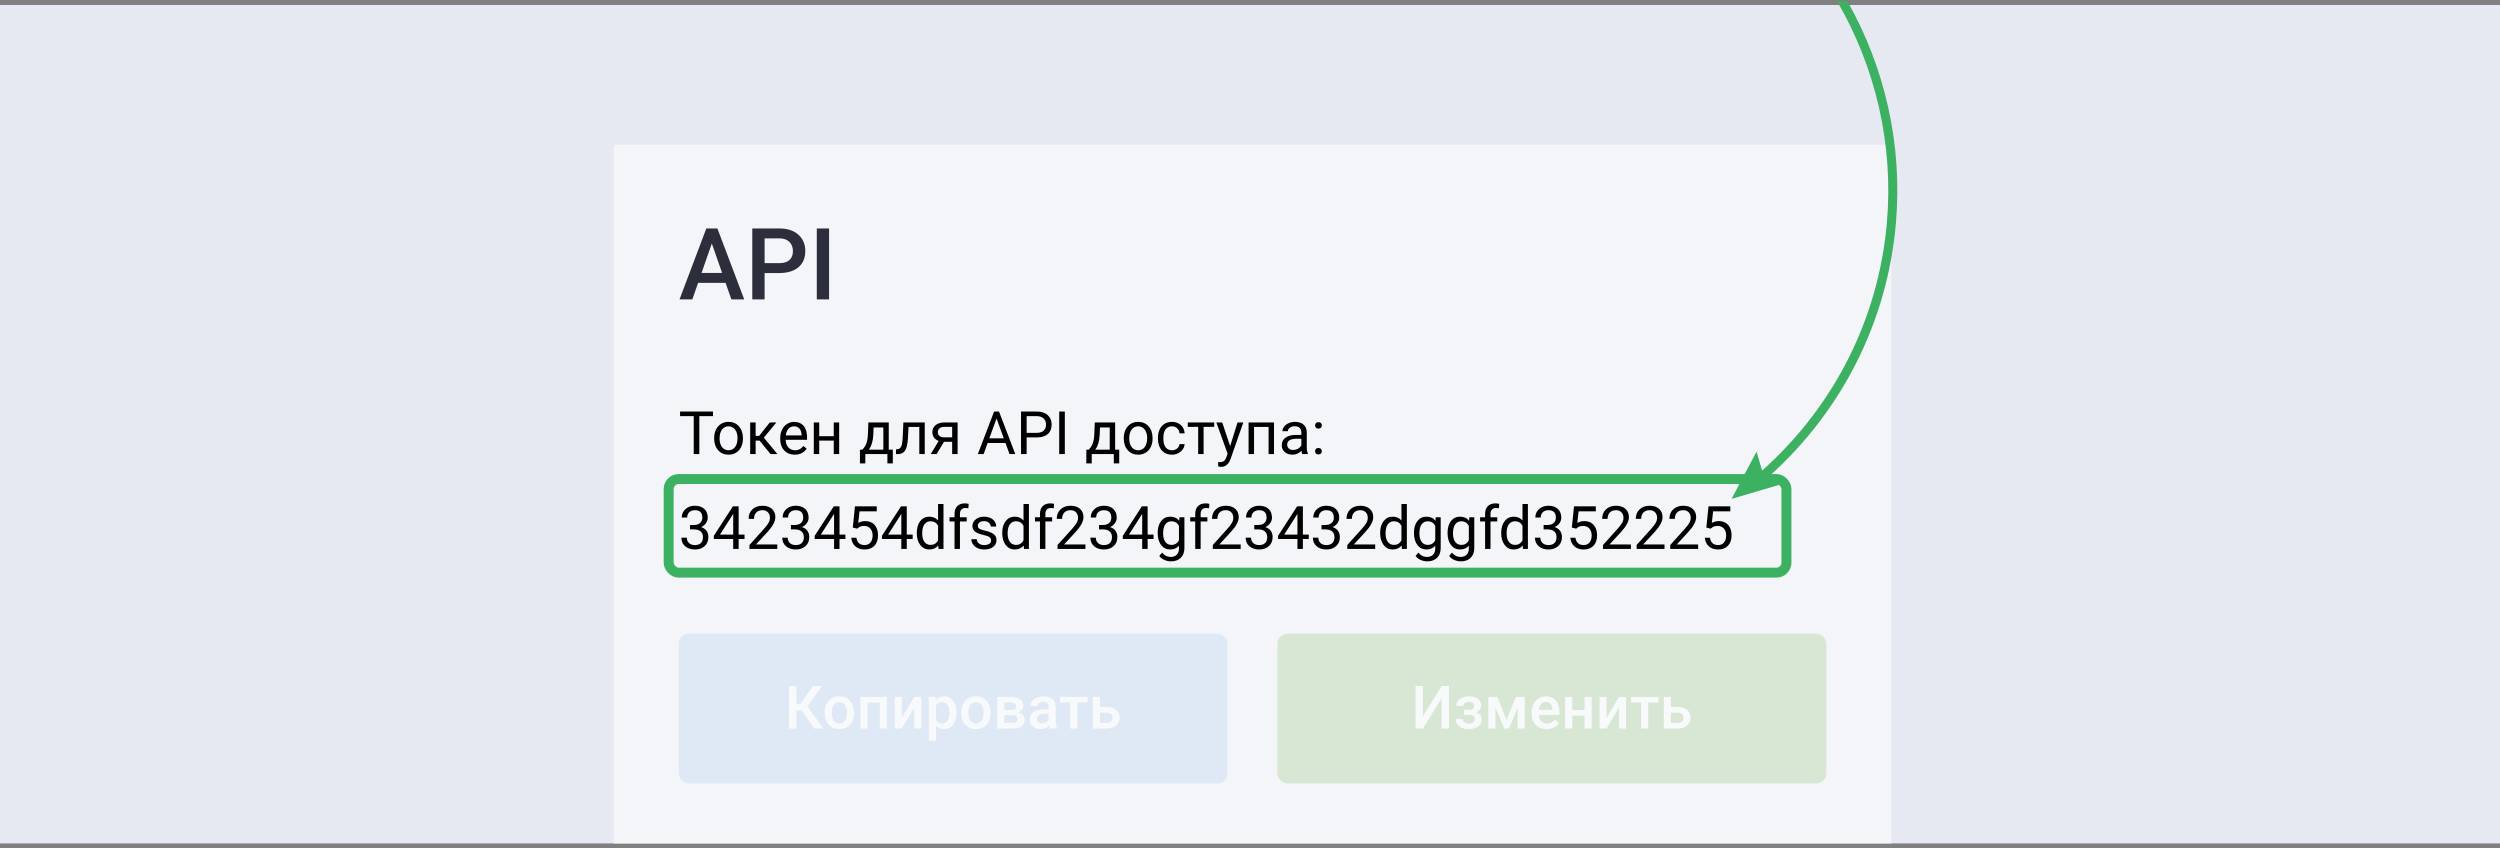 <?xml version="1.0" encoding="UTF-8"?>
<svg width="501px" height="170px" viewBox="0 0 501 170" version="1.1" xmlns="http://www.w3.org/2000/svg" xmlns:xlink="http://www.w3.org/1999/xlink">
    <rect x="0" y="0" width="501" height="170" fill="#808080" stroke="none"/>
    <!-- Generator: Sketch 48.1 (47250) - http://www.bohemiancoding.com/sketch -->
    <title>start-ru</title>
    <desc>Created with Sketch.</desc>
    <defs></defs>
    <g id="Plugin" stroke="none" stroke-width="1" fill="none" fill-rule="evenodd" transform="translate(-800, -307)">
        <g id="start-screen" transform="translate(800, 250)">
            <g id="start-ru" transform="translate(0, 56)">
                <rect id="bg-all" fill="#E6E9F1" x="0" y="2" width="501" height="168.023"></rect>
                <rect id="bg" fill="#F3F5F9" x="123" y="30" width="256" height="140"></rect>
                <g id="buttons" transform="translate(136, 128)">
                    <g id="button-2" transform="translate(120, 0)">
                        <rect id="Button-Background" fill="#AECF9E" x="0" y="0" width="110" height="30" rx="2"></rect>
                        <path d="M32.898,10.469 L34.381,10.469 L34.381,19 L32.898,19 L32.898,12.924 L29.154,19 L27.672,19 L27.672,10.469 L29.154,10.469 L29.154,16.551 L32.898,10.469 Z M40.82,14.395 C40.82,14.676 40.735,14.935 40.565,15.171 C40.396,15.407 40.156,15.596 39.848,15.736 C40.574,15.99 40.938,16.48 40.938,17.207 C40.938,17.789 40.701,18.253 40.229,18.599 C39.756,18.944 39.123,19.117 38.33,19.117 C37.846,19.117 37.404,19.036 37.006,18.874 C36.607,18.712 36.297,18.481 36.074,18.183 C35.852,17.884 35.74,17.529 35.74,17.119 L37.158,17.119 C37.158,17.377 37.273,17.593 37.504,17.767 C37.734,17.94 38.025,18.027 38.377,18.027 C38.725,18.027 39.001,17.946 39.206,17.784 C39.411,17.622 39.514,17.41 39.514,17.148 C39.514,16.84 39.424,16.617 39.244,16.48 C39.064,16.344 38.787,16.275 38.412,16.275 L37.393,16.275 L37.393,15.25 L38.447,15.25 C39.084,15.242 39.402,14.98 39.402,14.465 C39.402,14.207 39.311,14.006 39.127,13.861 C38.943,13.717 38.691,13.645 38.371,13.645 C38.059,13.645 37.795,13.722 37.58,13.876 C37.365,14.03 37.258,14.225 37.258,14.459 L35.84,14.459 C35.84,13.9 36.074,13.442 36.543,13.085 C37.012,12.728 37.607,12.549 38.33,12.549 C39.115,12.549 39.727,12.709 40.164,13.029 C40.602,13.35 40.82,13.805 40.82,14.395 Z M45.912,17.248 L47.787,12.66 L49.568,12.66 L49.568,19 L48.145,19 L48.145,14.805 L46.398,19 L45.432,19 L43.68,14.781 L43.68,19 L42.256,19 L42.256,12.66 L44.049,12.66 L45.912,17.248 Z M53.957,19.117 C53.055,19.117 52.323,18.833 51.763,18.265 C51.202,17.696 50.922,16.939 50.922,15.994 L50.922,15.818 C50.922,15.186 51.044,14.62 51.288,14.122 C51.532,13.624 51.875,13.236 52.316,12.959 C52.758,12.682 53.25,12.543 53.793,12.543 C54.656,12.543 55.323,12.818 55.794,13.369 C56.265,13.92 56.5,14.699 56.5,15.707 L56.5,16.281 L52.357,16.281 C52.4,16.805 52.575,17.219 52.882,17.523 C53.188,17.828 53.574,17.98 54.039,17.98 C54.691,17.98 55.223,17.717 55.633,17.189 L56.4,17.922 C56.146,18.301 55.808,18.595 55.384,18.804 C54.96,19.013 54.484,19.117 53.957,19.117 Z M53.787,13.686 C53.396,13.686 53.081,13.822 52.841,14.096 C52.601,14.369 52.447,14.75 52.381,15.238 L55.094,15.238 L55.094,15.133 C55.062,14.656 54.936,14.296 54.713,14.052 C54.49,13.808 54.182,13.686 53.787,13.686 Z M62.975,19 L61.551,19 L61.551,16.439 L59.084,16.439 L59.084,19 L57.66,19 L57.66,12.66 L59.084,12.66 L59.084,15.303 L61.551,15.303 L61.551,12.66 L62.975,12.66 L62.975,19 Z M68.447,12.66 L69.865,12.66 L69.865,19 L68.447,19 L68.447,14.77 L65.963,19 L64.545,19 L64.545,12.66 L65.963,12.66 L65.963,16.891 L68.447,12.66 Z M76.369,13.791 L74.312,13.791 L74.312,19 L72.889,19 L72.889,13.791 L70.855,13.791 L70.855,12.66 L76.369,12.66 L76.369,13.791 Z M78.848,14.676 L80.242,14.676 C80.762,14.676 81.215,14.766 81.602,14.945 C81.988,15.125 82.282,15.377 82.483,15.701 C82.685,16.025 82.785,16.402 82.785,16.832 C82.785,17.484 82.555,18.008 82.094,18.402 C81.633,18.797 81.02,18.996 80.254,19 L77.424,19 L77.424,12.66 L78.848,12.66 L78.848,14.676 Z M78.848,15.818 L78.848,17.863 L80.236,17.863 C80.584,17.863 80.858,17.776 81.06,17.603 C81.261,17.429 81.361,17.182 81.361,16.861 C81.361,16.541 81.263,16.288 81.065,16.103 C80.868,15.917 80.602,15.822 80.266,15.818 L78.848,15.818 Z" id="Изменить" fill="#FFFFFF"></path>
                    </g>
                    <g id="button-1">
                        <rect id="Button-Background" fill="#C1D8EF" x="0" y="0" width="110" height="30" rx="2"></rect>
                        <path d="M24.613,15.344 L23.605,15.344 L23.605,19 L22.129,19 L22.129,10.469 L23.605,10.469 L23.605,14.055 L24.42,14.055 L26.928,10.469 L28.744,10.469 L25.814,14.553 L29.002,19 L27.221,19 L24.613,15.344 Z M29.26,15.771 C29.26,15.15 29.383,14.591 29.629,14.093 C29.875,13.595 30.221,13.212 30.666,12.944 C31.111,12.677 31.623,12.543 32.201,12.543 C33.057,12.543 33.751,12.818 34.284,13.369 C34.817,13.92 35.105,14.65 35.148,15.561 L35.154,15.895 C35.154,16.52 35.034,17.078 34.794,17.57 C34.554,18.063 34.21,18.443 33.763,18.713 C33.315,18.982 32.799,19.117 32.213,19.117 C31.318,19.117 30.603,18.819 30.065,18.224 C29.528,17.628 29.26,16.834 29.26,15.842 L29.26,15.771 Z M30.684,15.895 C30.684,16.547 30.818,17.058 31.088,17.427 C31.357,17.796 31.732,17.98 32.213,17.98 C32.693,17.98 33.067,17.793 33.335,17.418 C33.603,17.043 33.736,16.494 33.736,15.771 C33.736,15.131 33.599,14.623 33.323,14.248 C33.048,13.873 32.674,13.686 32.201,13.686 C31.736,13.686 31.367,13.87 31.094,14.239 C30.82,14.608 30.684,15.16 30.684,15.895 Z M41.734,19 L40.311,19 L40.311,13.809 L37.838,13.809 L37.838,19 L36.414,19 L36.414,12.66 L41.734,12.66 L41.734,19 Z M47.207,12.66 L48.625,12.66 L48.625,19 L47.207,19 L47.207,14.77 L44.723,19 L43.305,19 L43.305,12.66 L44.723,12.66 L44.723,16.891 L47.207,12.66 Z M55.691,15.895 C55.691,16.875 55.469,17.657 55.023,18.241 C54.578,18.825 53.98,19.117 53.23,19.117 C52.535,19.117 51.979,18.889 51.561,18.432 L51.561,21.438 L50.137,21.438 L50.137,12.66 L51.449,12.66 L51.508,13.305 C51.926,12.797 52.494,12.543 53.213,12.543 C53.986,12.543 54.593,12.831 55.032,13.407 C55.472,13.983 55.691,14.783 55.691,15.807 L55.691,15.895 Z M54.273,15.771 C54.273,15.139 54.147,14.637 53.896,14.266 C53.644,13.895 53.283,13.709 52.814,13.709 C52.232,13.709 51.814,13.949 51.561,14.43 L51.561,17.242 C51.818,17.734 52.24,17.98 52.826,17.98 C53.279,17.98 53.634,17.798 53.89,17.433 C54.146,17.067 54.273,16.514 54.273,15.771 Z M56.629,15.771 C56.629,15.15 56.752,14.591 56.998,14.093 C57.244,13.595 57.59,13.212 58.035,12.944 C58.48,12.677 58.992,12.543 59.57,12.543 C60.426,12.543 61.12,12.818 61.653,13.369 C62.187,13.92 62.475,14.65 62.518,15.561 L62.523,15.895 C62.523,16.52 62.403,17.078 62.163,17.57 C61.923,18.063 61.579,18.443 61.132,18.713 C60.685,18.982 60.168,19.117 59.582,19.117 C58.687,19.117 57.972,18.819 57.435,18.224 C56.897,17.628 56.629,16.834 56.629,15.842 L56.629,15.771 Z M58.053,15.895 C58.053,16.547 58.187,17.058 58.457,17.427 C58.727,17.796 59.102,17.98 59.582,17.98 C60.063,17.98 60.437,17.793 60.704,17.418 C60.972,17.043 61.105,16.494 61.105,15.771 C61.105,15.131 60.968,14.623 60.692,14.248 C60.417,13.873 60.043,13.686 59.57,13.686 C59.105,13.686 58.736,13.87 58.463,14.239 C58.189,14.608 58.053,15.16 58.053,15.895 Z M63.836,19 L63.836,12.66 L66.408,12.66 C67.275,12.66 67.936,12.812 68.389,13.114 C68.842,13.417 69.068,13.852 69.068,14.418 C69.068,14.711 68.978,14.974 68.796,15.206 C68.614,15.438 68.346,15.617 67.99,15.742 C68.404,15.828 68.732,16.002 68.975,16.264 C69.217,16.525 69.338,16.834 69.338,17.189 C69.338,17.779 69.12,18.229 68.685,18.537 C68.249,18.846 67.623,19 66.807,19 L63.836,19 Z M65.26,16.299 L65.26,17.875 L66.818,17.875 C67.549,17.875 67.914,17.613 67.914,17.09 C67.914,16.562 67.543,16.299 66.801,16.299 L65.26,16.299 Z M65.26,15.279 L66.432,15.279 C67.24,15.279 67.645,15.041 67.645,14.564 C67.645,14.064 67.262,13.807 66.496,13.791 L65.26,13.791 L65.26,15.279 Z M74.354,19 C74.291,18.879 74.236,18.682 74.189,18.408 C73.736,18.881 73.182,19.117 72.525,19.117 C71.889,19.117 71.369,18.936 70.967,18.572 C70.564,18.209 70.363,17.76 70.363,17.225 C70.363,16.549 70.614,16.03 71.116,15.669 C71.618,15.308 72.336,15.127 73.27,15.127 L74.143,15.127 L74.143,14.711 C74.143,14.383 74.051,14.12 73.867,13.923 C73.684,13.726 73.404,13.627 73.029,13.627 C72.705,13.627 72.439,13.708 72.232,13.87 C72.025,14.032 71.922,14.238 71.922,14.488 L70.498,14.488 C70.498,14.141 70.613,13.815 70.844,13.513 C71.074,13.21 71.388,12.973 71.784,12.801 C72.181,12.629 72.623,12.543 73.111,12.543 C73.854,12.543 74.445,12.729 74.887,13.103 C75.328,13.476 75.555,14 75.566,14.676 L75.566,17.535 C75.566,18.105 75.646,18.561 75.807,18.9 L75.807,19 L74.354,19 Z M72.789,17.975 C73.07,17.975 73.335,17.906 73.583,17.77 C73.831,17.633 74.018,17.449 74.143,17.219 L74.143,16.023 L73.375,16.023 C72.848,16.023 72.451,16.115 72.186,16.299 C71.92,16.482 71.787,16.742 71.787,17.078 C71.787,17.352 71.878,17.569 72.06,17.731 C72.241,17.894 72.484,17.975 72.789,17.975 Z M81.953,13.791 L79.896,13.791 L79.896,19 L78.473,19 L78.473,13.791 L76.439,13.791 L76.439,12.66 L81.953,12.66 L81.953,13.791 Z M84.432,14.676 L85.826,14.676 C86.346,14.676 86.799,14.766 87.186,14.945 C87.572,15.125 87.866,15.377 88.067,15.701 C88.269,16.025 88.369,16.402 88.369,16.832 C88.369,17.484 88.139,18.008 87.678,18.402 C87.217,18.797 86.604,18.996 85.838,19 L83.008,19 L83.008,12.66 L84.432,12.66 L84.432,14.676 Z M84.432,15.818 L84.432,17.863 L85.82,17.863 C86.168,17.863 86.442,17.776 86.644,17.603 C86.845,17.429 86.945,17.182 86.945,16.861 C86.945,16.541 86.847,16.288 86.649,16.103 C86.452,15.917 86.186,15.822 85.85,15.818 L84.432,15.818 Z" id="Копировать" fill="#FFFFFF"></path>
                    </g>
                </g>
                <path d="M145.404,57.689 L139.896,57.689 L138.744,61 L136.176,61 L141.547,46.781 L143.764,46.781 L149.145,61 L146.566,61 L145.404,57.689 Z M140.59,55.697 L144.711,55.697 L142.65,49.799 L140.59,55.697 Z M153.227,55.717 L153.227,61 L150.756,61 L150.756,46.781 L156.195,46.781 C157.784,46.781 159.045,47.195 159.979,48.021 C160.914,48.848 161.381,49.942 161.381,51.303 C161.381,52.696 160.924,53.78 160.009,54.555 C159.094,55.329 157.813,55.717 156.166,55.717 L153.227,55.717 Z M153.227,53.734 L156.195,53.734 C157.074,53.734 157.745,53.528 158.207,53.114 C158.669,52.701 158.9,52.104 158.9,51.322 C158.9,50.554 158.666,49.94 158.197,49.481 C157.729,49.022 157.084,48.786 156.264,48.773 L153.227,48.773 L153.227,53.734 Z M166.146,61 L163.686,61 L163.686,46.781 L166.146,46.781 L166.146,61 Z" id="API" fill="#2C2F3B"></path>
                <path d="M142.885,84.395 L140.143,84.395 L140.143,92 L139.023,92 L139.023,84.395 L136.287,84.395 L136.287,83.469 L142.885,83.469 L142.885,84.395 Z M143.113,88.771 C143.113,88.15 143.235,87.592 143.479,87.096 C143.724,86.6 144.063,86.217 144.499,85.947 C144.935,85.678 145.432,85.543 145.99,85.543 C146.854,85.543 147.552,85.842 148.085,86.439 C148.618,87.037 148.885,87.832 148.885,88.824 L148.885,88.9 C148.885,89.518 148.767,90.071 148.53,90.562 C148.294,91.052 147.956,91.434 147.517,91.707 C147.077,91.98 146.572,92.117 146.002,92.117 C145.143,92.117 144.446,91.818 143.913,91.221 C143.38,90.623 143.113,89.832 143.113,88.848 L143.113,88.771 Z M144.203,88.9 C144.203,89.604 144.366,90.168 144.692,90.594 C145.019,91.02 145.455,91.232 146.002,91.232 C146.553,91.232 146.99,91.017 147.314,90.585 C147.639,90.153 147.801,89.549 147.801,88.771 C147.801,88.076 147.636,87.513 147.306,87.081 C146.976,86.649 146.537,86.434 145.99,86.434 C145.455,86.434 145.023,86.646 144.695,87.072 C144.367,87.498 144.203,88.107 144.203,88.9 Z M152.219,89.299 L151.428,89.299 L151.428,92 L150.338,92 L150.338,85.66 L151.428,85.66 L151.428,88.344 L152.137,88.344 L154.27,85.66 L155.582,85.66 L153.074,88.707 L155.793,92 L154.416,92 L152.219,89.299 Z M159.262,92.117 C158.402,92.117 157.703,91.835 157.164,91.271 C156.625,90.706 156.355,89.951 156.355,89.006 L156.355,88.807 C156.355,88.178 156.476,87.616 156.716,87.122 C156.956,86.628 157.292,86.241 157.724,85.962 C158.155,85.683 158.623,85.543 159.127,85.543 C159.951,85.543 160.592,85.814 161.049,86.357 C161.506,86.9 161.734,87.678 161.734,88.689 L161.734,89.141 L157.439,89.141 C157.455,89.766 157.638,90.271 157.987,90.655 C158.337,91.04 158.781,91.232 159.32,91.232 C159.703,91.232 160.027,91.154 160.293,90.998 C160.559,90.842 160.791,90.635 160.99,90.377 L161.652,90.893 C161.121,91.709 160.324,92.117 159.262,92.117 Z M159.127,86.434 C158.689,86.434 158.322,86.593 158.025,86.911 C157.729,87.229 157.545,87.676 157.475,88.25 L160.65,88.25 L160.65,88.168 C160.619,87.617 160.471,87.19 160.205,86.888 C159.939,86.585 159.58,86.434 159.127,86.434 Z M168.168,92 L167.084,92 L167.084,89.293 L164.172,89.293 L164.172,92 L163.082,92 L163.082,85.66 L164.172,85.66 L164.172,88.408 L167.084,88.408 L167.084,85.66 L168.168,85.66 L168.168,92 Z M172.826,91.115 L173.201,90.652 C173.623,90.105 173.863,89.285 173.922,88.191 L174.021,85.66 L178.105,85.66 L178.105,91.115 L178.92,91.115 L178.92,93.863 L177.836,93.863 L177.836,92 L173.412,92 L173.412,93.863 L172.328,93.863 L172.334,91.115 L172.826,91.115 Z M174.109,91.115 L177.021,91.115 L177.021,86.662 L175.07,86.662 L175.006,88.174 C174.939,89.436 174.641,90.416 174.109,91.115 Z M185.318,85.66 L185.318,92 L184.229,92 L184.229,86.557 L182.072,86.557 L181.943,88.93 C181.873,90.02 181.69,90.799 181.396,91.268 C181.101,91.736 180.633,91.98 179.992,92 L179.559,92 L179.559,91.045 L179.869,91.021 C180.221,90.982 180.473,90.779 180.625,90.412 C180.777,90.045 180.875,89.365 180.918,88.373 L181.035,85.66 L185.318,85.66 Z M191.904,85.66 L191.904,92 L190.814,92 L190.814,89.533 L189.18,89.533 L187.686,92 L186.514,92 L188.107,89.369 C187.701,89.221 187.39,88.991 187.173,88.681 C186.956,88.37 186.848,88.008 186.848,87.594 C186.848,87.016 187.064,86.55 187.498,86.196 C187.932,85.843 188.512,85.664 189.238,85.66 L191.904,85.66 Z M187.938,87.605 C187.938,87.914 188.043,88.163 188.254,88.353 C188.465,88.542 188.744,88.639 189.092,88.643 L190.814,88.643 L190.814,86.539 L189.256,86.539 C188.854,86.539 188.533,86.638 188.295,86.835 C188.057,87.032 187.938,87.289 187.938,87.605 Z M201.496,89.773 L197.922,89.773 L197.119,92 L195.959,92 L199.217,83.469 L200.201,83.469 L203.465,92 L202.311,92 L201.496,89.773 Z M198.262,88.848 L201.162,88.848 L199.709,84.857 L198.262,88.848 Z M205.738,88.66 L205.738,92 L204.613,92 L204.613,83.469 L207.76,83.469 C208.693,83.469 209.425,83.707 209.954,84.184 C210.483,84.66 210.748,85.291 210.748,86.076 C210.748,86.904 210.489,87.542 209.972,87.989 C209.454,88.437 208.713,88.66 207.748,88.66 L205.738,88.66 Z M205.738,87.74 L207.76,87.74 C208.361,87.74 208.822,87.599 209.143,87.315 C209.463,87.032 209.623,86.623 209.623,86.088 C209.623,85.58 209.463,85.174 209.143,84.869 C208.822,84.564 208.383,84.406 207.824,84.395 L205.738,84.395 L205.738,87.74 Z M213.391,92 L212.266,92 L212.266,83.469 L213.391,83.469 L213.391,92 Z M218.195,91.115 L218.57,90.652 C218.992,90.105 219.232,89.285 219.291,88.191 L219.391,85.66 L223.475,85.66 L223.475,91.115 L224.289,91.115 L224.289,93.863 L223.205,93.863 L223.205,92 L218.781,92 L218.781,93.863 L217.697,93.863 L217.703,91.115 L218.195,91.115 Z M219.479,91.115 L222.391,91.115 L222.391,86.662 L220.439,86.662 L220.375,88.174 C220.309,89.436 220.01,90.416 219.479,91.115 Z M225.203,88.771 C225.203,88.15 225.325,87.592 225.569,87.096 C225.813,86.6 226.153,86.217 226.589,85.947 C227.024,85.678 227.521,85.543 228.08,85.543 C228.943,85.543 229.642,85.842 230.175,86.439 C230.708,87.037 230.975,87.832 230.975,88.824 L230.975,88.9 C230.975,89.518 230.856,90.071 230.62,90.562 C230.384,91.052 230.046,91.434 229.606,91.707 C229.167,91.98 228.662,92.117 228.092,92.117 C227.232,92.117 226.536,91.818 226.003,91.221 C225.47,90.623 225.203,89.832 225.203,88.848 L225.203,88.771 Z M226.293,88.9 C226.293,89.604 226.456,90.168 226.782,90.594 C227.108,91.02 227.545,91.232 228.092,91.232 C228.643,91.232 229.08,91.017 229.404,90.585 C229.729,90.153 229.891,89.549 229.891,88.771 C229.891,88.076 229.726,87.513 229.396,87.081 C229.065,86.649 228.627,86.434 228.08,86.434 C227.545,86.434 227.113,86.646 226.785,87.072 C226.457,87.498 226.293,88.107 226.293,88.9 Z M234.877,91.232 C235.264,91.232 235.602,91.115 235.891,90.881 C236.18,90.646 236.34,90.354 236.371,90.002 L237.396,90.002 C237.377,90.365 237.252,90.711 237.021,91.039 C236.791,91.367 236.483,91.629 236.099,91.824 C235.714,92.02 235.307,92.117 234.877,92.117 C234.014,92.117 233.327,91.829 232.817,91.253 C232.308,90.677 232.053,89.889 232.053,88.889 L232.053,88.707 C232.053,88.09 232.166,87.541 232.393,87.061 C232.619,86.58 232.944,86.207 233.368,85.941 C233.792,85.676 234.293,85.543 234.871,85.543 C235.582,85.543 236.173,85.756 236.644,86.182 C237.114,86.607 237.365,87.16 237.396,87.84 L236.371,87.84 C236.34,87.43 236.185,87.093 235.905,86.829 C235.626,86.565 235.281,86.434 234.871,86.434 C234.32,86.434 233.894,86.632 233.591,87.028 C233.288,87.425 233.137,87.998 233.137,88.748 L233.137,88.953 C233.137,89.684 233.287,90.246 233.588,90.641 C233.889,91.035 234.318,91.232 234.877,91.232 Z M243.326,86.539 L241.199,86.539 L241.199,92 L240.115,92 L240.115,86.539 L238.029,86.539 L238.029,85.66 L243.326,85.66 L243.326,86.539 Z M246.52,90.412 L247.996,85.66 L249.156,85.66 L246.607,92.979 C246.213,94.033 245.586,94.561 244.727,94.561 L244.521,94.543 L244.117,94.467 L244.117,93.588 L244.41,93.611 C244.777,93.611 245.063,93.537 245.269,93.389 C245.474,93.24 245.643,92.969 245.775,92.574 L246.016,91.93 L243.754,85.66 L244.938,85.66 L246.52,90.412 Z M255.309,92 L254.225,92 L254.225,86.557 L251.307,86.557 L251.307,92 L250.217,92 L250.217,85.66 L255.309,85.66 L255.309,92 Z M260.963,92 C260.9,91.875 260.85,91.652 260.811,91.332 C260.307,91.855 259.705,92.117 259.006,92.117 C258.381,92.117 257.868,91.94 257.468,91.587 C257.067,91.233 256.867,90.785 256.867,90.242 C256.867,89.582 257.118,89.069 257.62,88.704 C258.122,88.339 258.828,88.156 259.738,88.156 L260.793,88.156 L260.793,87.658 C260.793,87.279 260.68,86.978 260.453,86.753 C260.227,86.528 259.893,86.416 259.451,86.416 C259.064,86.416 258.74,86.514 258.479,86.709 C258.217,86.904 258.086,87.141 258.086,87.418 L256.996,87.418 C256.996,87.102 257.108,86.796 257.333,86.501 C257.558,86.206 257.862,85.973 258.247,85.801 C258.632,85.629 259.055,85.543 259.516,85.543 C260.246,85.543 260.818,85.726 261.232,86.091 C261.646,86.456 261.861,86.959 261.877,87.6 L261.877,90.518 C261.877,91.1 261.951,91.562 262.1,91.906 L262.1,92 L260.963,92 Z M259.164,91.174 C259.504,91.174 259.826,91.086 260.131,90.91 C260.436,90.734 260.656,90.506 260.793,90.225 L260.793,88.924 L259.943,88.924 C258.615,88.924 257.951,89.312 257.951,90.09 C257.951,90.43 258.064,90.695 258.291,90.887 C258.518,91.078 258.809,91.174 259.164,91.174 Z M263.541,91.432 C263.541,91.244 263.597,91.088 263.708,90.963 C263.819,90.838 263.986,90.775 264.209,90.775 C264.432,90.775 264.601,90.838 264.716,90.963 C264.831,91.088 264.889,91.244 264.889,91.432 C264.889,91.611 264.831,91.762 264.716,91.883 C264.601,92.004 264.432,92.064 264.209,92.064 C263.986,92.064 263.819,92.004 263.708,91.883 C263.597,91.762 263.541,91.611 263.541,91.432 Z M263.547,86.258 C263.547,86.07 263.603,85.914 263.714,85.789 C263.825,85.664 263.992,85.602 264.215,85.602 C264.438,85.602 264.606,85.664 264.722,85.789 C264.837,85.914 264.895,86.07 264.895,86.258 C264.895,86.438 264.837,86.588 264.722,86.709 C264.606,86.83 264.438,86.891 264.215,86.891 C263.992,86.891 263.825,86.83 263.714,86.709 C263.603,86.588 263.547,86.438 263.547,86.258 Z M138.285,106.207 L139.1,106.207 C139.611,106.199 140.014,106.064 140.307,105.803 C140.6,105.541 140.746,105.188 140.746,104.742 C140.746,103.742 140.248,103.242 139.252,103.242 C138.783,103.242 138.409,103.376 138.13,103.644 C137.851,103.911 137.711,104.266 137.711,104.707 L136.627,104.707 C136.627,104.031 136.874,103.47 137.368,103.022 C137.862,102.575 138.49,102.352 139.252,102.352 C140.057,102.352 140.687,102.564 141.145,102.99 C141.602,103.416 141.83,104.008 141.83,104.766 C141.83,105.137 141.71,105.496 141.47,105.844 C141.229,106.191 140.902,106.451 140.488,106.623 C140.957,106.771 141.319,107.018 141.575,107.361 C141.831,107.705 141.959,108.125 141.959,108.621 C141.959,109.387 141.709,109.994 141.209,110.443 C140.709,110.893 140.059,111.117 139.258,111.117 C138.457,111.117 137.806,110.9 137.304,110.467 C136.802,110.033 136.551,109.461 136.551,108.75 L137.641,108.75 C137.641,109.199 137.787,109.559 138.08,109.828 C138.373,110.098 138.766,110.232 139.258,110.232 C139.781,110.232 140.182,110.096 140.459,109.822 C140.736,109.549 140.875,109.156 140.875,108.645 C140.875,108.148 140.723,107.768 140.418,107.502 C140.113,107.236 139.674,107.1 139.1,107.092 L138.285,107.092 L138.285,106.207 Z M148.023,108.135 L149.207,108.135 L149.207,109.02 L148.023,109.02 L148.023,111 L146.934,111 L146.934,109.02 L143.049,109.02 L143.049,108.381 L146.869,102.469 L148.023,102.469 L148.023,108.135 Z M144.279,108.135 L146.934,108.135 L146.934,103.951 L146.805,104.186 L144.279,108.135 Z M155.775,111 L150.186,111 L150.186,110.221 L153.139,106.939 C153.576,106.443 153.878,106.04 154.044,105.729 C154.21,105.419 154.293,105.098 154.293,104.766 C154.293,104.32 154.158,103.955 153.889,103.67 C153.619,103.385 153.26,103.242 152.811,103.242 C152.271,103.242 151.853,103.396 151.554,103.702 C151.255,104.009 151.105,104.436 151.105,104.982 L150.021,104.982 C150.021,104.197 150.274,103.563 150.78,103.078 C151.286,102.594 151.963,102.352 152.811,102.352 C153.604,102.352 154.23,102.56 154.691,102.976 C155.152,103.392 155.383,103.945 155.383,104.637 C155.383,105.477 154.848,106.477 153.777,107.637 L151.492,110.115 L155.775,110.115 L155.775,111 Z M158.5,106.207 L159.314,106.207 C159.826,106.199 160.229,106.064 160.521,105.803 C160.814,105.541 160.961,105.188 160.961,104.742 C160.961,103.742 160.463,103.242 159.467,103.242 C158.998,103.242 158.624,103.376 158.345,103.644 C158.065,103.911 157.926,104.266 157.926,104.707 L156.842,104.707 C156.842,104.031 157.089,103.47 157.583,103.022 C158.077,102.575 158.705,102.352 159.467,102.352 C160.271,102.352 160.902,102.564 161.359,102.99 C161.816,103.416 162.045,104.008 162.045,104.766 C162.045,105.137 161.925,105.496 161.685,105.844 C161.444,106.191 161.117,106.451 160.703,106.623 C161.172,106.771 161.534,107.018 161.79,107.361 C162.046,107.705 162.174,108.125 162.174,108.621 C162.174,109.387 161.924,109.994 161.424,110.443 C160.924,110.893 160.273,111.117 159.473,111.117 C158.672,111.117 158.021,110.9 157.519,110.467 C157.017,110.033 156.766,109.461 156.766,108.75 L157.855,108.75 C157.855,109.199 158.002,109.559 158.295,109.828 C158.588,110.098 158.98,110.232 159.473,110.232 C159.996,110.232 160.396,110.096 160.674,109.822 C160.951,109.549 161.09,109.156 161.09,108.645 C161.09,108.148 160.938,107.768 160.633,107.502 C160.328,107.236 159.889,107.1 159.314,107.092 L158.5,107.092 L158.5,106.207 Z M168.238,108.135 L169.422,108.135 L169.422,109.02 L168.238,109.02 L168.238,111 L167.148,111 L167.148,109.02 L163.264,109.02 L163.264,108.381 L167.084,102.469 L168.238,102.469 L168.238,108.135 Z M164.494,108.135 L167.148,108.135 L167.148,103.951 L167.02,104.186 L164.494,108.135 Z M170.898,106.723 L171.332,102.469 L175.703,102.469 L175.703,103.471 L172.252,103.471 L171.994,105.797 C172.412,105.551 172.887,105.428 173.418,105.428 C174.195,105.428 174.812,105.685 175.27,106.198 C175.727,106.712 175.955,107.406 175.955,108.281 C175.955,109.16 175.718,109.853 175.243,110.358 C174.769,110.864 174.105,111.117 173.254,111.117 C172.5,111.117 171.885,110.908 171.408,110.49 C170.932,110.072 170.66,109.494 170.594,108.756 L171.619,108.756 C171.686,109.244 171.859,109.612 172.141,109.86 C172.422,110.108 172.793,110.232 173.254,110.232 C173.758,110.232 174.153,110.061 174.44,109.717 C174.728,109.373 174.871,108.898 174.871,108.293 C174.871,107.723 174.716,107.265 174.405,106.919 C174.095,106.573 173.682,106.4 173.166,106.4 C172.693,106.4 172.322,106.504 172.053,106.711 L171.766,106.945 L170.898,106.723 Z M181.715,108.135 L182.898,108.135 L182.898,109.02 L181.715,109.02 L181.715,111 L180.625,111 L180.625,109.02 L176.74,109.02 L176.74,108.381 L180.561,102.469 L181.715,102.469 L181.715,108.135 Z M177.971,108.135 L180.625,108.135 L180.625,103.951 L180.496,104.186 L177.971,108.135 Z M183.725,107.777 C183.725,106.805 183.955,106.022 184.416,105.431 C184.877,104.839 185.48,104.543 186.227,104.543 C186.969,104.543 187.557,104.797 187.99,105.305 L187.99,102 L189.074,102 L189.074,111 L188.078,111 L188.025,110.32 C187.592,110.852 186.988,111.117 186.215,111.117 C185.48,111.117 184.882,110.816 184.419,110.215 C183.956,109.613 183.725,108.828 183.725,107.859 L183.725,107.777 Z M184.809,107.9 C184.809,108.619 184.957,109.182 185.254,109.588 C185.551,109.994 185.961,110.197 186.484,110.197 C187.172,110.197 187.674,109.889 187.99,109.271 L187.99,106.359 C187.666,105.762 187.168,105.463 186.496,105.463 C185.965,105.463 185.551,105.668 185.254,106.078 C184.957,106.488 184.809,107.096 184.809,107.9 Z M191.289,111 L191.289,105.498 L190.287,105.498 L190.287,104.66 L191.289,104.66 L191.289,104.01 C191.289,103.33 191.471,102.805 191.834,102.434 C192.197,102.062 192.711,101.877 193.375,101.877 C193.625,101.877 193.873,101.91 194.119,101.977 L194.061,102.855 C193.877,102.82 193.682,102.803 193.475,102.803 C193.123,102.803 192.852,102.905 192.66,103.11 C192.469,103.315 192.373,103.609 192.373,103.992 L192.373,104.66 L193.727,104.66 L193.727,105.498 L192.373,105.498 L192.373,111 L191.289,111 Z M198.613,109.318 C198.613,109.025 198.503,108.798 198.282,108.636 C198.062,108.474 197.677,108.334 197.128,108.217 C196.579,108.1 196.144,107.959 195.821,107.795 C195.499,107.631 195.261,107.436 195.106,107.209 C194.952,106.982 194.875,106.713 194.875,106.4 C194.875,105.881 195.095,105.441 195.534,105.082 C195.974,104.723 196.535,104.543 197.219,104.543 C197.938,104.543 198.521,104.729 198.968,105.1 C199.415,105.471 199.639,105.945 199.639,106.523 L198.549,106.523 C198.549,106.227 198.423,105.971 198.171,105.756 C197.919,105.541 197.602,105.434 197.219,105.434 C196.824,105.434 196.516,105.52 196.293,105.691 C196.07,105.863 195.959,106.088 195.959,106.365 C195.959,106.627 196.062,106.824 196.27,106.957 C196.477,107.09 196.851,107.217 197.392,107.338 C197.933,107.459 198.371,107.604 198.707,107.771 C199.043,107.939 199.292,108.142 199.454,108.378 C199.616,108.614 199.697,108.902 199.697,109.242 C199.697,109.809 199.471,110.263 199.018,110.604 C198.564,110.946 197.977,111.117 197.254,111.117 C196.746,111.117 196.297,111.027 195.906,110.848 C195.516,110.668 195.21,110.417 194.989,110.095 C194.769,109.772 194.658,109.424 194.658,109.049 L195.742,109.049 C195.762,109.412 195.907,109.7 196.179,109.913 C196.45,110.126 196.809,110.232 197.254,110.232 C197.664,110.232 197.993,110.149 198.241,109.983 C198.489,109.817 198.613,109.596 198.613,109.318 Z M200.846,107.777 C200.846,106.805 201.076,106.022 201.537,105.431 C201.998,104.839 202.602,104.543 203.348,104.543 C204.09,104.543 204.678,104.797 205.111,105.305 L205.111,102 L206.195,102 L206.195,111 L205.199,111 L205.146,110.32 C204.713,110.852 204.109,111.117 203.336,111.117 C202.602,111.117 202.003,110.816 201.54,110.215 C201.077,109.613 200.846,108.828 200.846,107.859 L200.846,107.777 Z M201.93,107.9 C201.93,108.619 202.078,109.182 202.375,109.588 C202.672,109.994 203.082,110.197 203.605,110.197 C204.293,110.197 204.795,109.889 205.111,109.271 L205.111,106.359 C204.787,105.762 204.289,105.463 203.617,105.463 C203.086,105.463 202.672,105.668 202.375,106.078 C202.078,106.488 201.93,107.096 201.93,107.9 Z M208.41,111 L208.41,105.498 L207.408,105.498 L207.408,104.66 L208.41,104.66 L208.41,104.01 C208.41,103.33 208.592,102.805 208.955,102.434 C209.318,102.062 209.832,101.877 210.496,101.877 C210.746,101.877 210.994,101.91 211.24,101.977 L211.182,102.855 C210.998,102.82 210.803,102.803 210.596,102.803 C210.244,102.803 209.973,102.905 209.781,103.11 C209.59,103.315 209.494,103.609 209.494,103.992 L209.494,104.66 L210.848,104.66 L210.848,105.498 L209.494,105.498 L209.494,111 L208.41,111 Z M217.521,111 L211.932,111 L211.932,110.221 L214.885,106.939 C215.322,106.443 215.624,106.04 215.79,105.729 C215.956,105.419 216.039,105.098 216.039,104.766 C216.039,104.32 215.904,103.955 215.635,103.67 C215.365,103.385 215.006,103.242 214.557,103.242 C214.018,103.242 213.599,103.396 213.3,103.702 C213.001,104.009 212.852,104.436 212.852,104.982 L211.768,104.982 C211.768,104.197 212.021,103.563 212.526,103.078 C213.032,102.594 213.709,102.352 214.557,102.352 C215.35,102.352 215.977,102.56 216.438,102.976 C216.898,103.392 217.129,103.945 217.129,104.637 C217.129,105.477 216.594,106.477 215.523,107.637 L213.238,110.115 L217.521,110.115 L217.521,111 Z M220.246,106.207 L221.061,106.207 C221.572,106.199 221.975,106.064 222.268,105.803 C222.561,105.541 222.707,105.188 222.707,104.742 C222.707,103.742 222.209,103.242 221.213,103.242 C220.744,103.242 220.37,103.376 220.091,103.644 C219.812,103.911 219.672,104.266 219.672,104.707 L218.588,104.707 C218.588,104.031 218.835,103.47 219.329,103.022 C219.823,102.575 220.451,102.352 221.213,102.352 C222.018,102.352 222.648,102.564 223.105,102.99 C223.563,103.416 223.791,104.008 223.791,104.766 C223.791,105.137 223.671,105.496 223.431,105.844 C223.19,106.191 222.863,106.451 222.449,106.623 C222.918,106.771 223.28,107.018 223.536,107.361 C223.792,107.705 223.92,108.125 223.92,108.621 C223.92,109.387 223.67,109.994 223.17,110.443 C222.67,110.893 222.02,111.117 221.219,111.117 C220.418,111.117 219.767,110.9 219.265,110.467 C218.763,110.033 218.512,109.461 218.512,108.75 L219.602,108.75 C219.602,109.199 219.748,109.559 220.041,109.828 C220.334,110.098 220.727,110.232 221.219,110.232 C221.742,110.232 222.143,110.096 222.42,109.822 C222.697,109.549 222.836,109.156 222.836,108.645 C222.836,108.148 222.684,107.768 222.379,107.502 C222.074,107.236 221.635,107.1 221.061,107.092 L220.246,107.092 L220.246,106.207 Z M229.984,108.135 L231.168,108.135 L231.168,109.02 L229.984,109.02 L229.984,111 L228.895,111 L228.895,109.02 L225.01,109.02 L225.01,108.381 L228.83,102.469 L229.984,102.469 L229.984,108.135 Z M226.24,108.135 L228.895,108.135 L228.895,103.951 L228.766,104.186 L226.24,108.135 Z M232,107.777 C232,106.789 232.229,106.003 232.686,105.419 C233.143,104.835 233.748,104.543 234.502,104.543 C235.275,104.543 235.879,104.816 236.312,105.363 L236.365,104.66 L237.355,104.66 L237.355,110.848 C237.355,111.668 237.112,112.314 236.626,112.787 C236.14,113.26 235.486,113.496 234.666,113.496 C234.209,113.496 233.762,113.398 233.324,113.203 C232.887,113.008 232.553,112.74 232.322,112.4 L232.885,111.75 C233.35,112.324 233.918,112.611 234.59,112.611 C235.117,112.611 235.528,112.463 235.823,112.166 C236.118,111.869 236.266,111.451 236.266,110.912 L236.266,110.367 C235.832,110.867 235.24,111.117 234.49,111.117 C233.748,111.117 233.147,110.818 232.688,110.221 C232.229,109.623 232,108.809 232,107.777 Z M233.09,107.9 C233.09,108.615 233.236,109.177 233.529,109.585 C233.822,109.993 234.232,110.197 234.76,110.197 C235.443,110.197 235.945,109.887 236.266,109.266 L236.266,106.371 C235.934,105.766 235.436,105.463 234.771,105.463 C234.244,105.463 233.832,105.668 233.535,106.078 C233.238,106.488 233.09,107.096 233.09,107.9 Z M239.523,111 L239.523,105.498 L238.521,105.498 L238.521,104.66 L239.523,104.66 L239.523,104.01 C239.523,103.33 239.705,102.805 240.068,102.434 C240.432,102.062 240.945,101.877 241.609,101.877 C241.859,101.877 242.107,101.91 242.354,101.977 L242.295,102.855 C242.111,102.82 241.916,102.803 241.709,102.803 C241.357,102.803 241.086,102.905 240.895,103.11 C240.703,103.315 240.607,103.609 240.607,103.992 L240.607,104.66 L241.961,104.66 L241.961,105.498 L240.607,105.498 L240.607,111 L239.523,111 Z M248.635,111 L243.045,111 L243.045,110.221 L245.998,106.939 C246.436,106.443 246.737,106.04 246.903,105.729 C247.069,105.419 247.152,105.098 247.152,104.766 C247.152,104.32 247.018,103.955 246.748,103.67 C246.479,103.385 246.119,103.242 245.67,103.242 C245.131,103.242 244.712,103.396 244.413,103.702 C244.114,104.009 243.965,104.436 243.965,104.982 L242.881,104.982 C242.881,104.197 243.134,103.563 243.64,103.078 C244.146,102.594 244.822,102.352 245.67,102.352 C246.463,102.352 247.09,102.56 247.551,102.976 C248.012,103.392 248.242,103.945 248.242,104.637 C248.242,105.477 247.707,106.477 246.637,107.637 L244.352,110.115 L248.635,110.115 L248.635,111 Z M251.359,106.207 L252.174,106.207 C252.686,106.199 253.088,106.064 253.381,105.803 C253.674,105.541 253.82,105.188 253.82,104.742 C253.82,103.742 253.322,103.242 252.326,103.242 C251.857,103.242 251.483,103.376 251.204,103.644 C250.925,103.911 250.785,104.266 250.785,104.707 L249.701,104.707 C249.701,104.031 249.948,103.47 250.442,103.022 C250.937,102.575 251.564,102.352 252.326,102.352 C253.131,102.352 253.762,102.564 254.219,102.99 C254.676,103.416 254.904,104.008 254.904,104.766 C254.904,105.137 254.784,105.496 254.544,105.844 C254.304,106.191 253.977,106.451 253.562,106.623 C254.031,106.771 254.394,107.018 254.649,107.361 C254.905,107.705 255.033,108.125 255.033,108.621 C255.033,109.387 254.783,109.994 254.283,110.443 C253.783,110.893 253.133,111.117 252.332,111.117 C251.531,111.117 250.88,110.9 250.378,110.467 C249.876,110.033 249.625,109.461 249.625,108.75 L250.715,108.75 C250.715,109.199 250.861,109.559 251.154,109.828 C251.447,110.098 251.84,110.232 252.332,110.232 C252.855,110.232 253.256,110.096 253.533,109.822 C253.811,109.549 253.949,109.156 253.949,108.645 C253.949,108.148 253.797,107.768 253.492,107.502 C253.187,107.236 252.748,107.1 252.174,107.092 L251.359,107.092 L251.359,106.207 Z M261.098,108.135 L262.281,108.135 L262.281,109.02 L261.098,109.02 L261.098,111 L260.008,111 L260.008,109.02 L256.123,109.02 L256.123,108.381 L259.943,102.469 L261.098,102.469 L261.098,108.135 Z M257.354,108.135 L260.008,108.135 L260.008,103.951 L259.879,104.186 L257.354,108.135 Z M264.836,106.207 L265.65,106.207 C266.162,106.199 266.564,106.064 266.857,105.803 C267.15,105.541 267.297,105.188 267.297,104.742 C267.297,103.742 266.799,103.242 265.803,103.242 C265.334,103.242 264.96,103.376 264.681,103.644 C264.401,103.911 264.262,104.266 264.262,104.707 L263.178,104.707 C263.178,104.031 263.425,103.47 263.919,103.022 C264.413,102.575 265.041,102.352 265.803,102.352 C266.607,102.352 267.238,102.564 267.695,102.99 C268.152,103.416 268.381,104.008 268.381,104.766 C268.381,105.137 268.261,105.496 268.021,105.844 C267.78,106.191 267.453,106.451 267.039,106.623 C267.508,106.771 267.87,107.018 268.126,107.361 C268.382,107.705 268.51,108.125 268.51,108.621 C268.51,109.387 268.26,109.994 267.76,110.443 C267.26,110.893 266.609,111.117 265.809,111.117 C265.008,111.117 264.356,110.9 263.854,110.467 C263.353,110.033 263.102,109.461 263.102,108.75 L264.191,108.75 C264.191,109.199 264.338,109.559 264.631,109.828 C264.924,110.098 265.316,110.232 265.809,110.232 C266.332,110.232 266.732,110.096 267.01,109.822 C267.287,109.549 267.426,109.156 267.426,108.645 C267.426,108.148 267.273,107.768 266.969,107.502 C266.664,107.236 266.225,107.1 265.65,107.092 L264.836,107.092 L264.836,106.207 Z M275.588,111 L269.998,111 L269.998,110.221 L272.951,106.939 C273.389,106.443 273.69,106.04 273.856,105.729 C274.022,105.419 274.105,105.098 274.105,104.766 C274.105,104.32 273.971,103.955 273.701,103.67 C273.432,103.385 273.072,103.242 272.623,103.242 C272.084,103.242 271.665,103.396 271.366,103.702 C271.067,104.009 270.918,104.436 270.918,104.982 L269.834,104.982 C269.834,104.197 270.087,103.563 270.593,103.078 C271.099,102.594 271.775,102.352 272.623,102.352 C273.416,102.352 274.043,102.56 274.504,102.976 C274.965,103.392 275.195,103.945 275.195,104.637 C275.195,105.477 274.66,106.477 273.59,107.637 L271.305,110.115 L275.588,110.115 L275.588,111 Z M276.584,107.777 C276.584,106.805 276.814,106.022 277.275,105.431 C277.736,104.839 278.34,104.543 279.086,104.543 C279.828,104.543 280.416,104.797 280.85,105.305 L280.85,102 L281.934,102 L281.934,111 L280.938,111 L280.885,110.32 C280.451,110.852 279.848,111.117 279.074,111.117 C278.34,111.117 277.741,110.816 277.278,110.215 C276.815,109.613 276.584,108.828 276.584,107.859 L276.584,107.777 Z M277.668,107.9 C277.668,108.619 277.816,109.182 278.113,109.588 C278.41,109.994 278.82,110.197 279.344,110.197 C280.031,110.197 280.533,109.889 280.85,109.271 L280.85,106.359 C280.525,105.762 280.027,105.463 279.355,105.463 C278.824,105.463 278.41,105.668 278.113,106.078 C277.816,106.488 277.668,107.096 277.668,107.9 Z M283.357,107.777 C283.357,106.789 283.586,106.003 284.043,105.419 C284.5,104.835 285.105,104.543 285.859,104.543 C286.633,104.543 287.236,104.816 287.67,105.363 L287.723,104.66 L288.713,104.66 L288.713,110.848 C288.713,111.668 288.47,112.314 287.983,112.787 C287.497,113.26 286.844,113.496 286.023,113.496 C285.566,113.496 285.119,113.398 284.682,113.203 C284.244,113.008 283.91,112.74 283.68,112.4 L284.242,111.75 C284.707,112.324 285.275,112.611 285.947,112.611 C286.475,112.611 286.886,112.463 287.181,112.166 C287.476,111.869 287.623,111.451 287.623,110.912 L287.623,110.367 C287.189,110.867 286.598,111.117 285.848,111.117 C285.105,111.117 284.505,110.818 284.046,110.221 C283.587,109.623 283.357,108.809 283.357,107.777 Z M284.447,107.9 C284.447,108.615 284.594,109.177 284.887,109.585 C285.18,109.993 285.59,110.197 286.117,110.197 C286.801,110.197 287.303,109.887 287.623,109.266 L287.623,106.371 C287.291,105.766 286.793,105.463 286.129,105.463 C285.602,105.463 285.189,105.668 284.893,106.078 C284.596,106.488 284.447,107.096 284.447,107.9 Z M290.09,107.777 C290.09,106.789 290.318,106.003 290.775,105.419 C291.232,104.835 291.838,104.543 292.592,104.543 C293.365,104.543 293.969,104.816 294.402,105.363 L294.455,104.66 L295.445,104.66 L295.445,110.848 C295.445,111.668 295.202,112.314 294.716,112.787 C294.229,113.26 293.576,113.496 292.756,113.496 C292.299,113.496 291.852,113.398 291.414,113.203 C290.977,113.008 290.643,112.74 290.412,112.4 L290.975,111.75 C291.439,112.324 292.008,112.611 292.68,112.611 C293.207,112.611 293.618,112.463 293.913,112.166 C294.208,111.869 294.355,111.451 294.355,110.912 L294.355,110.367 C293.922,110.867 293.33,111.117 292.58,111.117 C291.838,111.117 291.237,110.818 290.778,110.221 C290.319,109.623 290.09,108.809 290.09,107.777 Z M291.18,107.9 C291.18,108.615 291.326,109.177 291.619,109.585 C291.912,109.993 292.322,110.197 292.85,110.197 C293.533,110.197 294.035,109.887 294.355,109.266 L294.355,106.371 C294.023,105.766 293.525,105.463 292.861,105.463 C292.334,105.463 291.922,105.668 291.625,106.078 C291.328,106.488 291.18,107.096 291.18,107.9 Z M297.613,111 L297.613,105.498 L296.611,105.498 L296.611,104.66 L297.613,104.66 L297.613,104.01 C297.613,103.33 297.795,102.805 298.158,102.434 C298.521,102.062 299.035,101.877 299.699,101.877 C299.949,101.877 300.197,101.91 300.443,101.977 L300.385,102.855 C300.201,102.82 300.006,102.803 299.799,102.803 C299.447,102.803 299.176,102.905 298.984,103.11 C298.793,103.315 298.697,103.609 298.697,103.992 L298.697,104.66 L300.051,104.66 L300.051,105.498 L298.697,105.498 L298.697,111 L297.613,111 Z M300.842,107.777 C300.842,106.805 301.072,106.022 301.533,105.431 C301.994,104.839 302.598,104.543 303.344,104.543 C304.086,104.543 304.674,104.797 305.107,105.305 L305.107,102 L306.191,102 L306.191,111 L305.195,111 L305.143,110.32 C304.709,110.852 304.105,111.117 303.332,111.117 C302.598,111.117 301.999,110.816 301.536,110.215 C301.073,109.613 300.842,108.828 300.842,107.859 L300.842,107.777 Z M301.926,107.9 C301.926,108.619 302.074,109.182 302.371,109.588 C302.668,109.994 303.078,110.197 303.602,110.197 C304.289,110.197 304.791,109.889 305.107,109.271 L305.107,106.359 C304.783,105.762 304.285,105.463 303.613,105.463 C303.082,105.463 302.668,105.668 302.371,106.078 C302.074,106.488 301.926,107.096 301.926,107.9 Z M309.338,106.207 L310.152,106.207 C310.664,106.199 311.066,106.064 311.359,105.803 C311.652,105.541 311.799,105.188 311.799,104.742 C311.799,103.742 311.301,103.242 310.305,103.242 C309.836,103.242 309.462,103.376 309.183,103.644 C308.903,103.911 308.764,104.266 308.764,104.707 L307.68,104.707 C307.68,104.031 307.927,103.47 308.421,103.022 C308.915,102.575 309.543,102.352 310.305,102.352 C311.109,102.352 311.74,102.564 312.197,102.99 C312.654,103.416 312.883,104.008 312.883,104.766 C312.883,105.137 312.763,105.496 312.522,105.844 C312.282,106.191 311.955,106.451 311.541,106.623 C312.01,106.771 312.372,107.018 312.628,107.361 C312.884,107.705 313.012,108.125 313.012,108.621 C313.012,109.387 312.762,109.994 312.262,110.443 C311.762,110.893 311.111,111.117 310.311,111.117 C309.51,111.117 308.858,110.9 308.356,110.467 C307.854,110.033 307.604,109.461 307.604,108.75 L308.693,108.75 C308.693,109.199 308.84,109.559 309.133,109.828 C309.426,110.098 309.818,110.232 310.311,110.232 C310.834,110.232 311.234,110.096 311.512,109.822 C311.789,109.549 311.928,109.156 311.928,108.645 C311.928,108.148 311.775,107.768 311.471,107.502 C311.166,107.236 310.727,107.1 310.152,107.092 L309.338,107.092 L309.338,106.207 Z M314.998,106.723 L315.432,102.469 L319.803,102.469 L319.803,103.471 L316.352,103.471 L316.094,105.797 C316.512,105.551 316.986,105.428 317.518,105.428 C318.295,105.428 318.912,105.685 319.369,106.198 C319.826,106.712 320.055,107.406 320.055,108.281 C320.055,109.16 319.817,109.853 319.343,110.358 C318.868,110.864 318.205,111.117 317.354,111.117 C316.6,111.117 315.984,110.908 315.508,110.49 C315.031,110.072 314.76,109.494 314.693,108.756 L315.719,108.756 C315.785,109.244 315.959,109.612 316.24,109.86 C316.521,110.108 316.893,110.232 317.354,110.232 C317.857,110.232 318.253,110.061 318.54,109.717 C318.827,109.373 318.971,108.898 318.971,108.293 C318.971,107.723 318.815,107.265 318.505,106.919 C318.194,106.573 317.781,106.4 317.266,106.4 C316.793,106.4 316.422,106.504 316.152,106.711 L315.865,106.945 L314.998,106.723 Z M326.828,111 L321.238,111 L321.238,110.221 L324.191,106.939 C324.629,106.443 324.931,106.04 325.097,105.729 C325.263,105.419 325.346,105.098 325.346,104.766 C325.346,104.32 325.211,103.955 324.941,103.67 C324.672,103.385 324.313,103.242 323.863,103.242 C323.324,103.242 322.905,103.396 322.606,103.702 C322.308,104.009 322.158,104.436 322.158,104.982 L321.074,104.982 C321.074,104.197 321.327,103.563 321.833,103.078 C322.339,102.594 323.016,102.352 323.863,102.352 C324.656,102.352 325.283,102.56 325.744,102.976 C326.205,103.392 326.436,103.945 326.436,104.637 C326.436,105.477 325.9,106.477 324.83,107.637 L322.545,110.115 L326.828,110.115 L326.828,111 Z M333.566,111 L327.977,111 L327.977,110.221 L330.93,106.939 C331.367,106.443 331.669,106.04 331.835,105.729 C332.001,105.419 332.084,105.098 332.084,104.766 C332.084,104.32 331.949,103.955 331.68,103.67 C331.41,103.385 331.051,103.242 330.602,103.242 C330.062,103.242 329.644,103.396 329.345,103.702 C329.046,104.009 328.896,104.436 328.896,104.982 L327.812,104.982 C327.812,104.197 328.065,103.563 328.571,103.078 C329.077,102.594 329.754,102.352 330.602,102.352 C331.395,102.352 332.021,102.56 332.482,102.976 C332.943,103.392 333.174,103.945 333.174,104.637 C333.174,105.477 332.639,106.477 331.568,107.637 L329.283,110.115 L333.566,110.115 L333.566,111 Z M340.305,111 L334.715,111 L334.715,110.221 L337.668,106.939 C338.105,106.443 338.407,106.04 338.573,105.729 C338.739,105.419 338.822,105.098 338.822,104.766 C338.822,104.32 338.688,103.955 338.418,103.67 C338.148,103.385 337.789,103.242 337.34,103.242 C336.801,103.242 336.382,103.396 336.083,103.702 C335.784,104.009 335.635,104.436 335.635,104.982 L334.551,104.982 C334.551,104.197 334.804,103.563 335.31,103.078 C335.815,102.594 336.492,102.352 337.34,102.352 C338.133,102.352 338.76,102.56 339.221,102.976 C339.682,103.392 339.912,103.945 339.912,104.637 C339.912,105.477 339.377,106.477 338.307,107.637 L336.021,110.115 L340.305,110.115 L340.305,111 Z M341.951,106.723 L342.385,102.469 L346.756,102.469 L346.756,103.471 L343.305,103.471 L343.047,105.797 C343.465,105.551 343.939,105.428 344.471,105.428 C345.248,105.428 345.865,105.685 346.322,106.198 C346.779,106.712 347.008,107.406 347.008,108.281 C347.008,109.16 346.771,109.853 346.296,110.358 C345.821,110.864 345.158,111.117 344.307,111.117 C343.553,111.117 342.938,110.908 342.461,110.49 C341.984,110.072 341.713,109.494 341.646,108.756 L342.672,108.756 C342.738,109.244 342.912,109.612 343.193,109.86 C343.475,110.108 343.846,110.232 344.307,110.232 C344.811,110.232 345.206,110.061 345.493,109.717 C345.78,109.373 345.924,108.898 345.924,108.293 C345.924,107.723 345.769,107.265 345.458,106.919 C345.147,106.573 344.734,106.4 344.219,106.4 C343.746,106.4 343.375,106.504 343.105,106.711 L342.818,106.945 L341.951,106.723 Z" id="Токен-для-API-доступ" fill="#000000"></path>
                <path d="M365.819,1.027 C374.434,13.595 379.364,28.686 379.364,44.561 C379.364,64.199 371.948,82.847 358.445,97.256 L361.364,98.471 L351.364,102.393 L355.527,92.51 L356.971,96.203 C370.255,82.103 377.553,63.819 377.553,44.561 C377.553,28.713 372.515,13.644 363.756,1.206 C364.579,1.134 364.801,1.115 365.819,1.027 Z" id="arrow" fill="#3DB162" transform="translate(365.364, 51.71) rotate(5) translate(-365.364, -51.71) "></path>
                <rect id="shadow" fill="#F3F5F9" opacity="0.6" x="123" y="118" width="256" height="52"></rect>
                <rect id="select-token" stroke="#3DB162" stroke-width="2" x="134" y="97" width="224" height="18.756" rx="2"></rect>
            </g>
        </g>
    </g>
</svg>